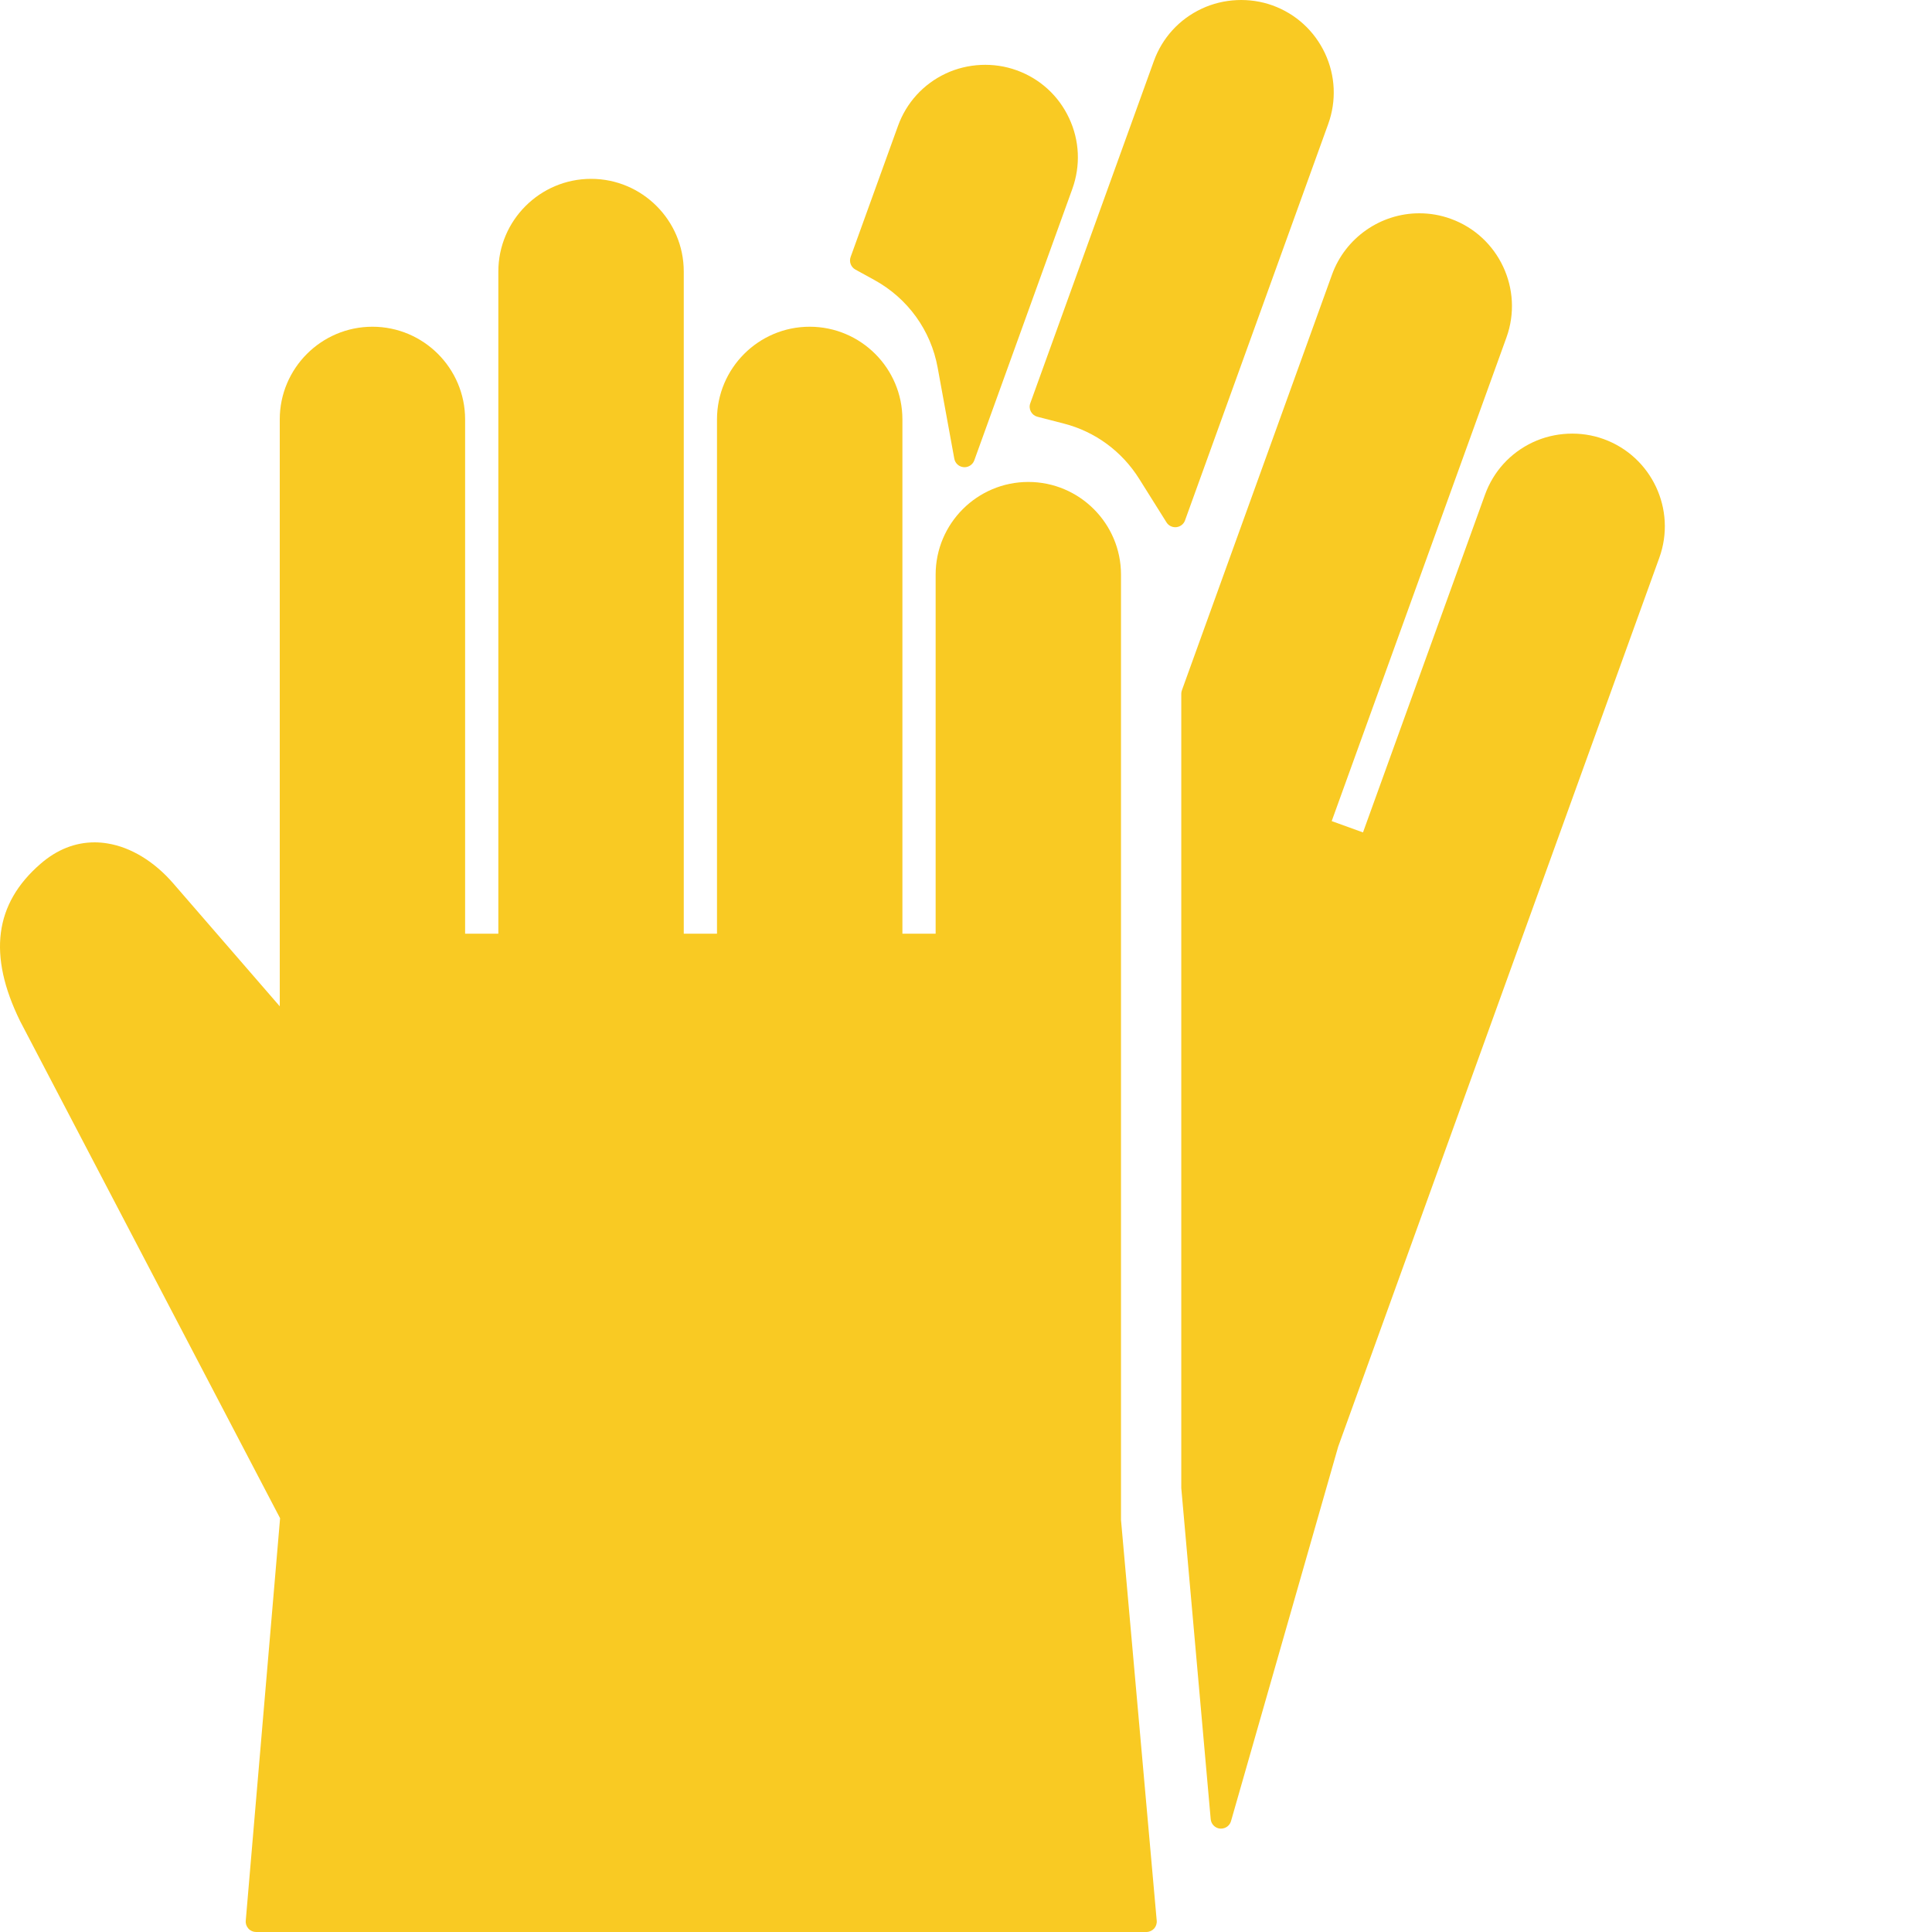 <svg xmlns="http://www.w3.org/2000/svg" width="35" height="35" fill="none" viewBox="0 0 35 35"><path fill="#F9CA23" d="M15.497 4.884L15.836 5.07C16.444 5.403 16.864 5.983 16.987 6.662L17.288 8.309C17.303 8.393 17.372 8.456 17.457 8.463C17.462 8.464 17.468 8.464 17.473 8.464C17.551 8.464 17.623 8.415 17.65 8.34L19.426 3.423C19.578 3.001 19.558 2.545 19.367 2.139C19.177 1.733 18.839 1.425 18.417 1.273C18.003 1.123 17.532 1.145 17.133 1.332C16.727 1.523 16.42 1.86 16.268 2.281L15.41 4.655C15.379 4.742 15.415 4.839 15.497 4.884Z"/><path fill="#F9CA23" d="M18.675 7.456C18.7 7.503 18.743 7.537 18.794 7.55L19.275 7.674C19.841 7.82 20.326 8.177 20.639 8.677L21.132 9.463C21.166 9.518 21.227 9.551 21.291 9.551C21.298 9.551 21.305 9.551 21.311 9.55C21.383 9.542 21.444 9.495 21.468 9.427L24.061 2.249C24.214 1.827 24.193 1.371 24.003 0.965C23.812 0.559 23.475 0.251 23.053 0.098C22.639 -0.051 22.167 -0.029 21.769 0.158C21.363 0.348 21.055 0.686 20.903 1.107L18.665 7.304C18.646 7.354 18.65 7.409 18.675 7.456Z"/><path fill="#F9CA23" d="M20.308 10.41C20.308 9.484 19.555 8.731 18.629 8.731C17.703 8.731 16.95 9.484 16.95 10.41V16.915H16.348V7.598C16.348 6.672 15.594 5.919 14.668 5.919C13.742 5.919 12.989 6.672 12.989 7.598V16.915H12.387V4.919C12.387 3.994 11.634 3.24 10.708 3.24C9.782 3.24 9.028 3.994 9.028 4.919V16.915H8.426V7.598C8.426 6.672 7.673 5.919 6.747 5.919C5.821 5.919 5.068 6.672 5.068 7.598V18.23L3.14 16.005C2.795 15.606 2.372 15.349 1.949 15.28C1.871 15.267 1.792 15.26 1.715 15.26C1.361 15.26 1.031 15.391 0.734 15.649C-0.101 16.372 -0.223 17.303 0.365 18.5L5.074 27.504L4.452 34.796C4.447 34.848 4.465 34.9 4.501 34.939C4.536 34.978 4.587 35 4.639 35H20.768C20.82 35 20.871 34.977 20.907 34.939C20.942 34.9 20.96 34.847 20.955 34.795L20.308 27.535V10.41H20.308Z"/><path fill="#F9CA23" d="M29.051 7.954C28.637 7.804 28.166 7.826 27.767 8.013C27.361 8.204 27.054 8.541 26.902 8.962L24.692 15.08L24.125 14.875L27.291 6.113C27.605 5.243 27.152 4.278 26.282 3.964C26.098 3.897 25.907 3.864 25.712 3.864C25.008 3.864 24.373 4.309 24.132 4.971L21.412 12.503C21.404 12.523 21.4 12.545 21.4 12.567V26.953C21.4 26.958 21.401 26.964 21.401 26.969L21.933 32.956C21.941 33.046 22.012 33.118 22.102 33.127C22.108 33.127 22.114 33.127 22.12 33.127C22.203 33.127 22.278 33.073 22.301 32.991L24.243 26.206L30.06 10.104C30.375 9.233 29.922 8.269 29.051 7.954Z"/></svg>